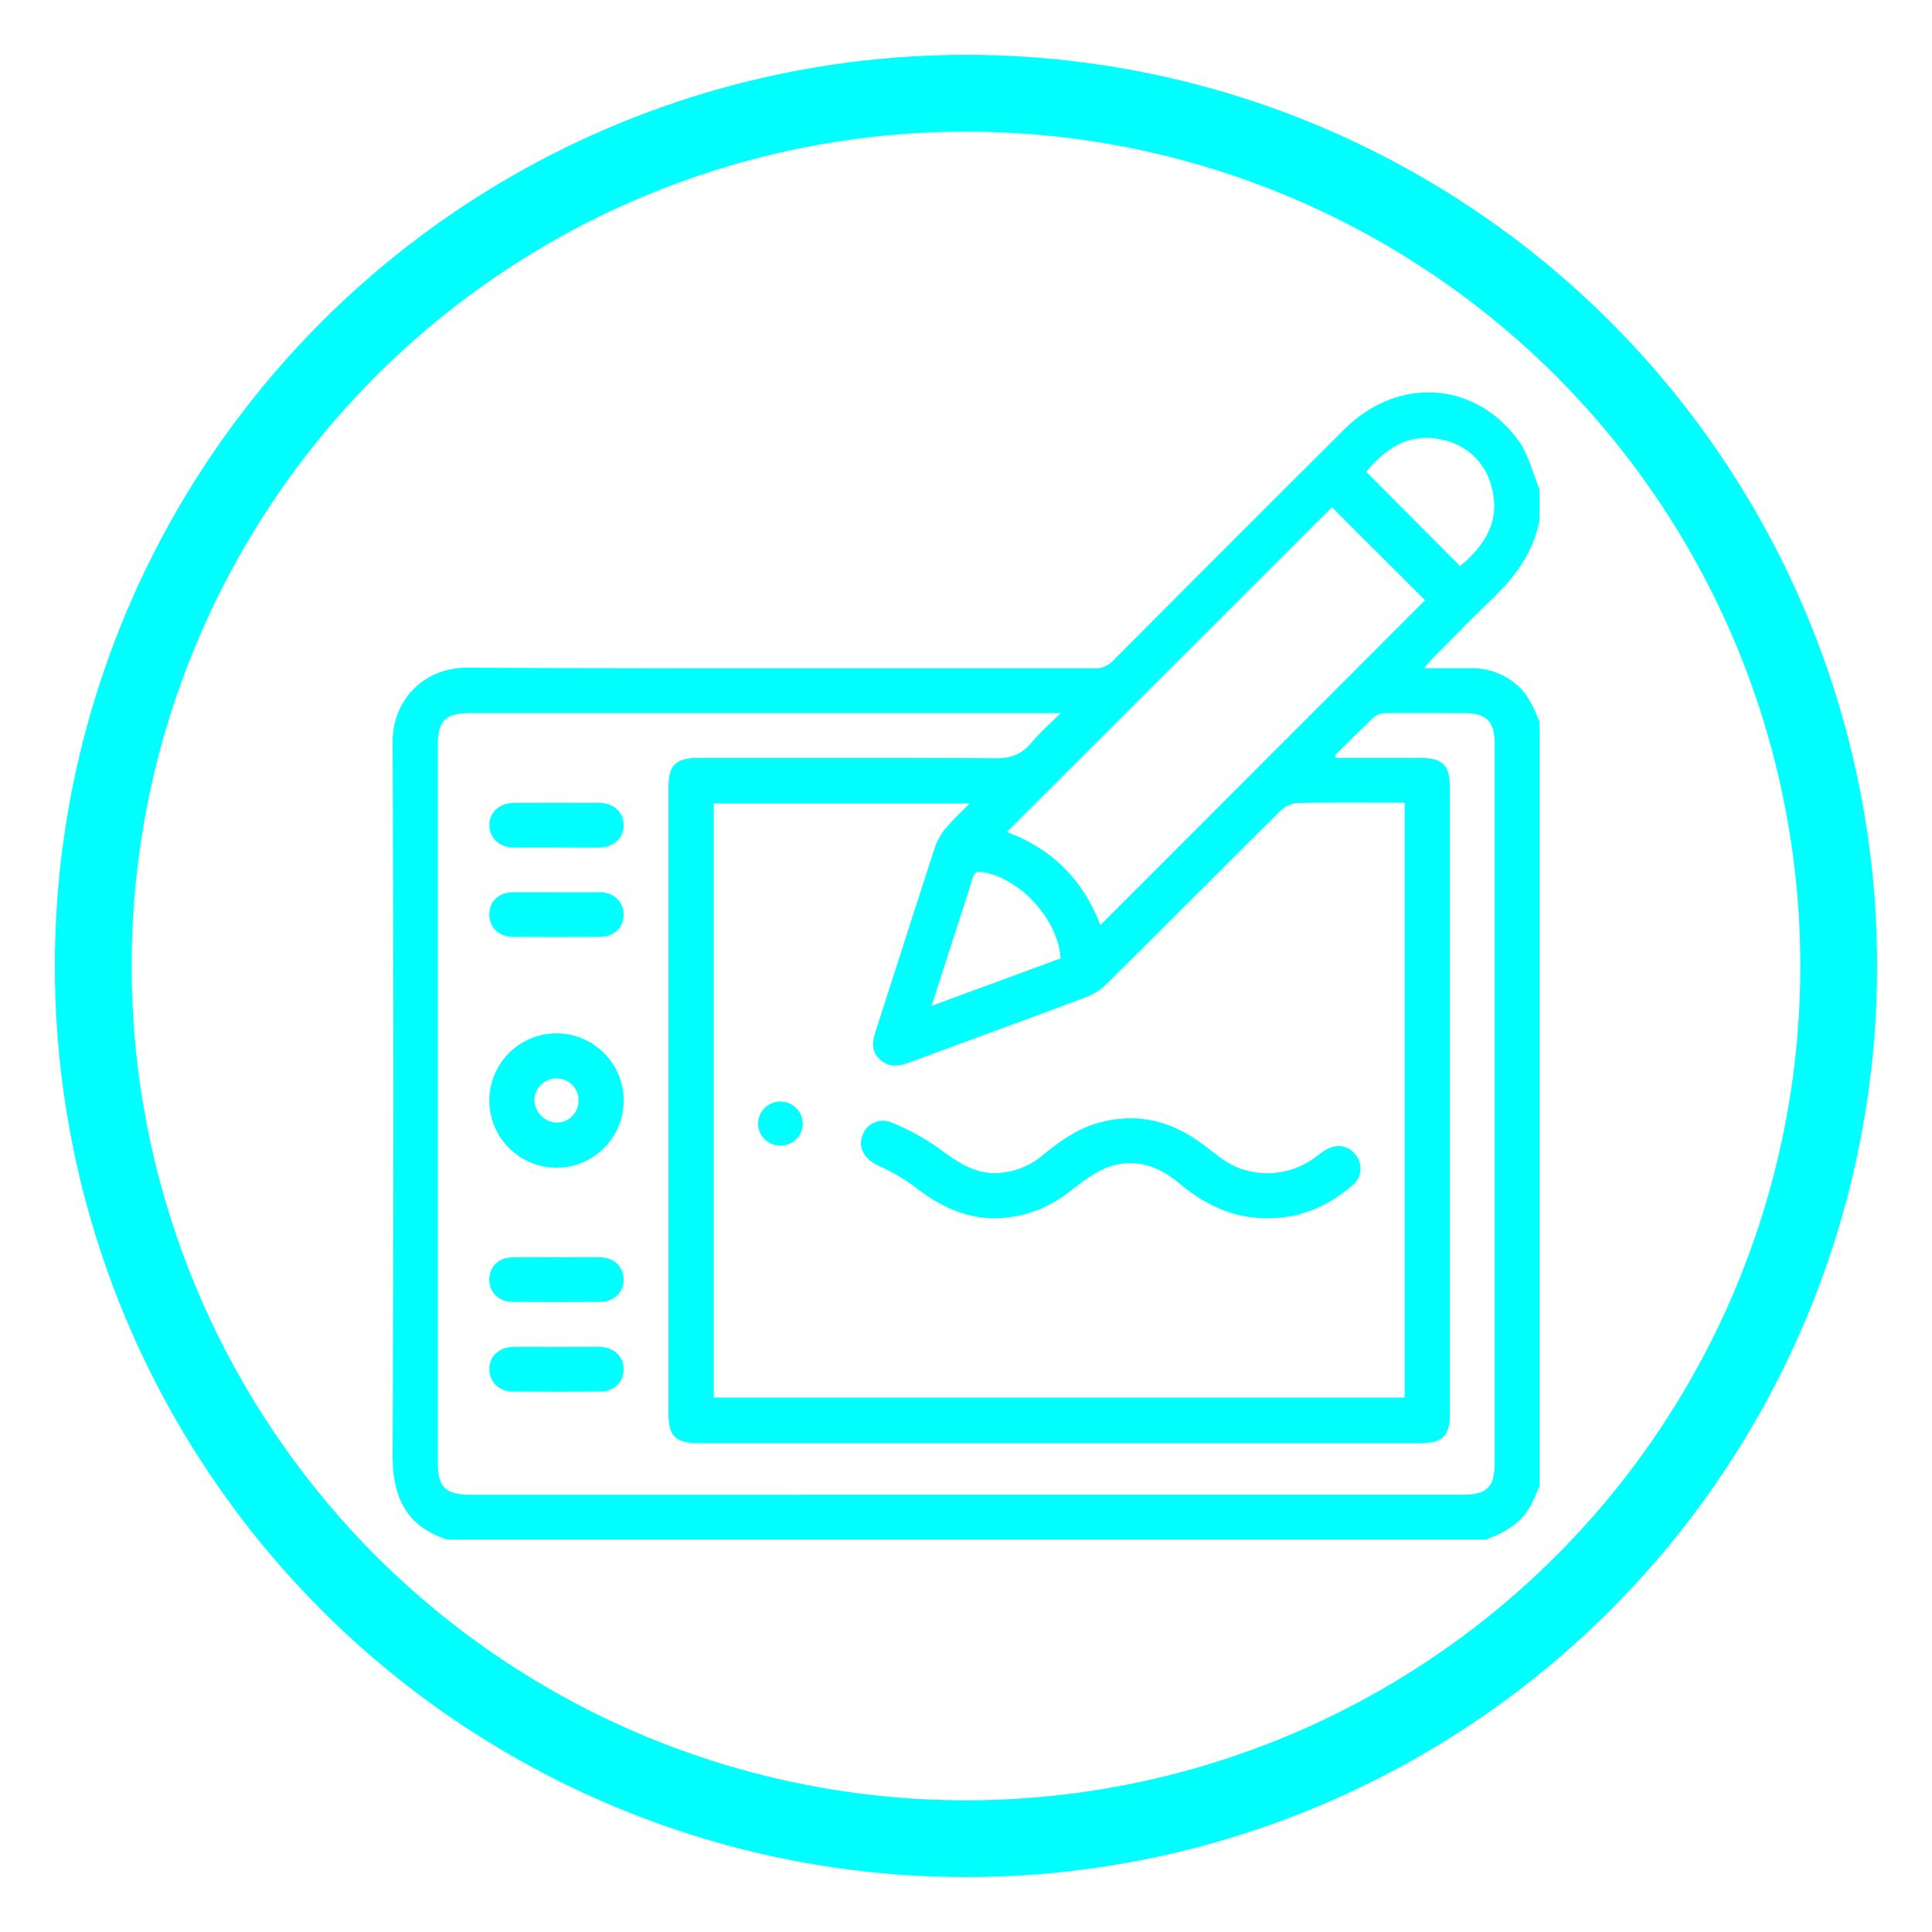 <svg id="Capa_1" data-name="Capa 1" xmlns="http://www.w3.org/2000/svg" viewBox="0 0 553.43 553.43"><defs><style>.cls-1{fill:aqua;}.cls-2{fill:none;stroke:aqua;stroke-miterlimit:10;stroke-width:22px;}</style></defs><path class="cls-1" d="M425.58,441H128c-11.83-3.9-15.59-12.34-15.54-24.38q.45-102,0-204c0-12.2,9-21.41,21.42-21.35,59.84.3,119.69.12,179.54.19a7.14,7.14,0,0,0,5.57-2.34q33-33.18,66.19-66.22c15.15-15,37.05-13.84,49.58,3,3,4,4.19,9.39,6.22,14.14v9c-1.79,9.56-7.39,16.72-14.25,23.2C421,177.72,415.53,183.44,410,189c-.63.64-1.18,1.35-2.12,2.42,5.13,0,9.7,0,14.26,0a19.22,19.22,0,0,1,11.78,4.29c3.73,2.85,5.41,7,7.1,11.09V425.6c-.66,1.53-1.27,3.08-2,4.6C436.33,436,431.31,439,425.58,441ZM402.37,229.93c-10.32,0-20.35-.1-30.38.09a7.91,7.91,0,0,0-4.94,2c-16.71,16.54-33.29,33.22-50,49.78a16.15,16.15,0,0,1-5.49,3.67c-16.95,6.37-34,12.55-50.95,18.85-3.09,1.15-6,1.58-8.62-.9s-2.06-5.27-1.07-8.31c5.72-17.62,11.3-35.29,17.07-52.9a18,18,0,0,1,3.49-5.58c1.87-2.23,4.05-4.19,6.3-6.48H204.47v170.2h197.9Zm-19.94-13.6.3.78q12,0,23.94,0c6.61,0,8.65,2,8.65,8.54V404.94c0,6.35-2.1,8.46-8.41,8.46q-103.57,0-207.14,0c-6.16,0-8.28-2.11-8.28-8.26q0-89.8,0-179.61c0-6.31,2.11-8.42,8.44-8.42,28.43,0,56.87-.1,85.3.1,4.21,0,7.27-1,10-4.21,2.45-2.95,5.38-5.5,8.61-8.73H134.53c-6.93,0-9.11,2.23-9.11,9.28V418.82c0,7.2,2.15,9.35,9.36,9.35H418.89c7.05,0,9.26-2.18,9.26-9.13V213.12c0-6.53-2.33-8.84-8.9-8.85-7.37,0-14.75-.05-22.12,0a5.53,5.53,0,0,0-3.44,1.07C389.84,208.93,386.16,212.67,382.43,216.33Zm-94,22c13.09,4.86,21.9,13.87,26.78,26.68l93-93.06-26.67-26.65Zm129.82-76.17c6.72-5.64,11.5-12.42,9.18-22a18.17,18.17,0,0,0-14.13-14.14c-9.58-2.32-16.36,2.45-21.94,9.11Zm-151.46,126,37-13.61c-.63-11.21-11.69-23.15-22.58-24.77-1.67-.25-2.19.42-2.64,1.89-1.61,5.3-3.36,10.55-5.06,15.81C271.36,274.16,269.22,280.79,266.82,288.2Z"/><path class="cls-1" d="M284.8,349c-8.52-.08-16-3.68-22.9-9.15a56,56,0,0,0-10.41-6c-3.78-1.82-5.7-5-4.52-8.36a6.24,6.24,0,0,1,8.81-3.78,66.31,66.31,0,0,1,12.81,7c5.25,3.82,10.23,7.63,17.21,7.33a21.83,21.83,0,0,0,13.08-5.28c4.83-3.9,9.78-7.48,15.95-9.16,10.27-2.79,19.61-.83,28.22,5.12,4.54,3.14,8.45,7.23,14.09,8.58a22.84,22.84,0,0,0,19.17-3.47c1.13-.79,2.21-1.68,3.39-2.4,3.14-1.91,6.47-1.37,8.58,1.3a6.21,6.21,0,0,1-.72,8.69c-7.7,6.71-16.55,10.14-26.95,9.48-9-.56-16.27-4.5-23-10.07-6.38-5.29-13.59-7.44-21.4-4-3.92,1.73-7.33,4.69-10.84,7.26A34.92,34.92,0,0,1,284.8,349Z"/><path class="cls-1" d="M223.53,328.14a6.29,6.29,0,0,1-6.38-6.19,6.4,6.4,0,1,1,12.8,0A6.27,6.27,0,0,1,223.53,328.14Z"/><path class="cls-1" d="M159.18,334.49a19.24,19.24,0,1,1,19.47-19.16A19.21,19.21,0,0,1,159.18,334.49Zm.26-12.91a6.33,6.33,0,1,0-6.35-6.38A6.64,6.64,0,0,0,159.44,321.58Z"/><path class="cls-1" d="M159.35,242.76c-4.06,0-8.11,0-12.17,0s-6.94-2.59-7-6.31S143,230,147.31,230q12.16-.06,24.33,0c4.18,0,6.94,2.59,7,6.3s-2.76,6.45-7.12,6.5C167.46,242.79,163.4,242.76,159.35,242.76Z"/><path class="cls-1" d="M159.67,255.6c4.06,0,8.11,0,12.17,0s6.84,2.76,6.79,6.49-2.75,6.25-6.67,6.28q-12.48.11-25,0c-4.09,0-6.85-2.77-6.8-6.49s2.76-6.22,6.68-6.29C151.13,255.54,155.4,255.6,159.67,255.6Z"/><path class="cls-1" d="M159.4,360.17c4.16,0,8.33-.06,12.49,0s6.82,2.8,6.74,6.54c-.07,3.58-2.78,6.2-6.72,6.23q-12.48.1-25,0c-4.08,0-6.83-2.8-6.75-6.53s2.78-6.17,6.73-6.24C151.08,360.11,155.24,360.17,159.4,360.17Z"/><path class="cls-1" d="M159.67,385.83c4.05,0,8.11-.05,12.16,0s6.85,2.77,6.8,6.49-2.75,6.26-6.66,6.29q-12.5.11-25,0c-4.09,0-6.85-2.77-6.8-6.48s2.82-6.26,7-6.31S155.5,385.83,159.67,385.83Z"/><circle class="cls-2" cx="276.71" cy="276.71" r="250"/></svg>